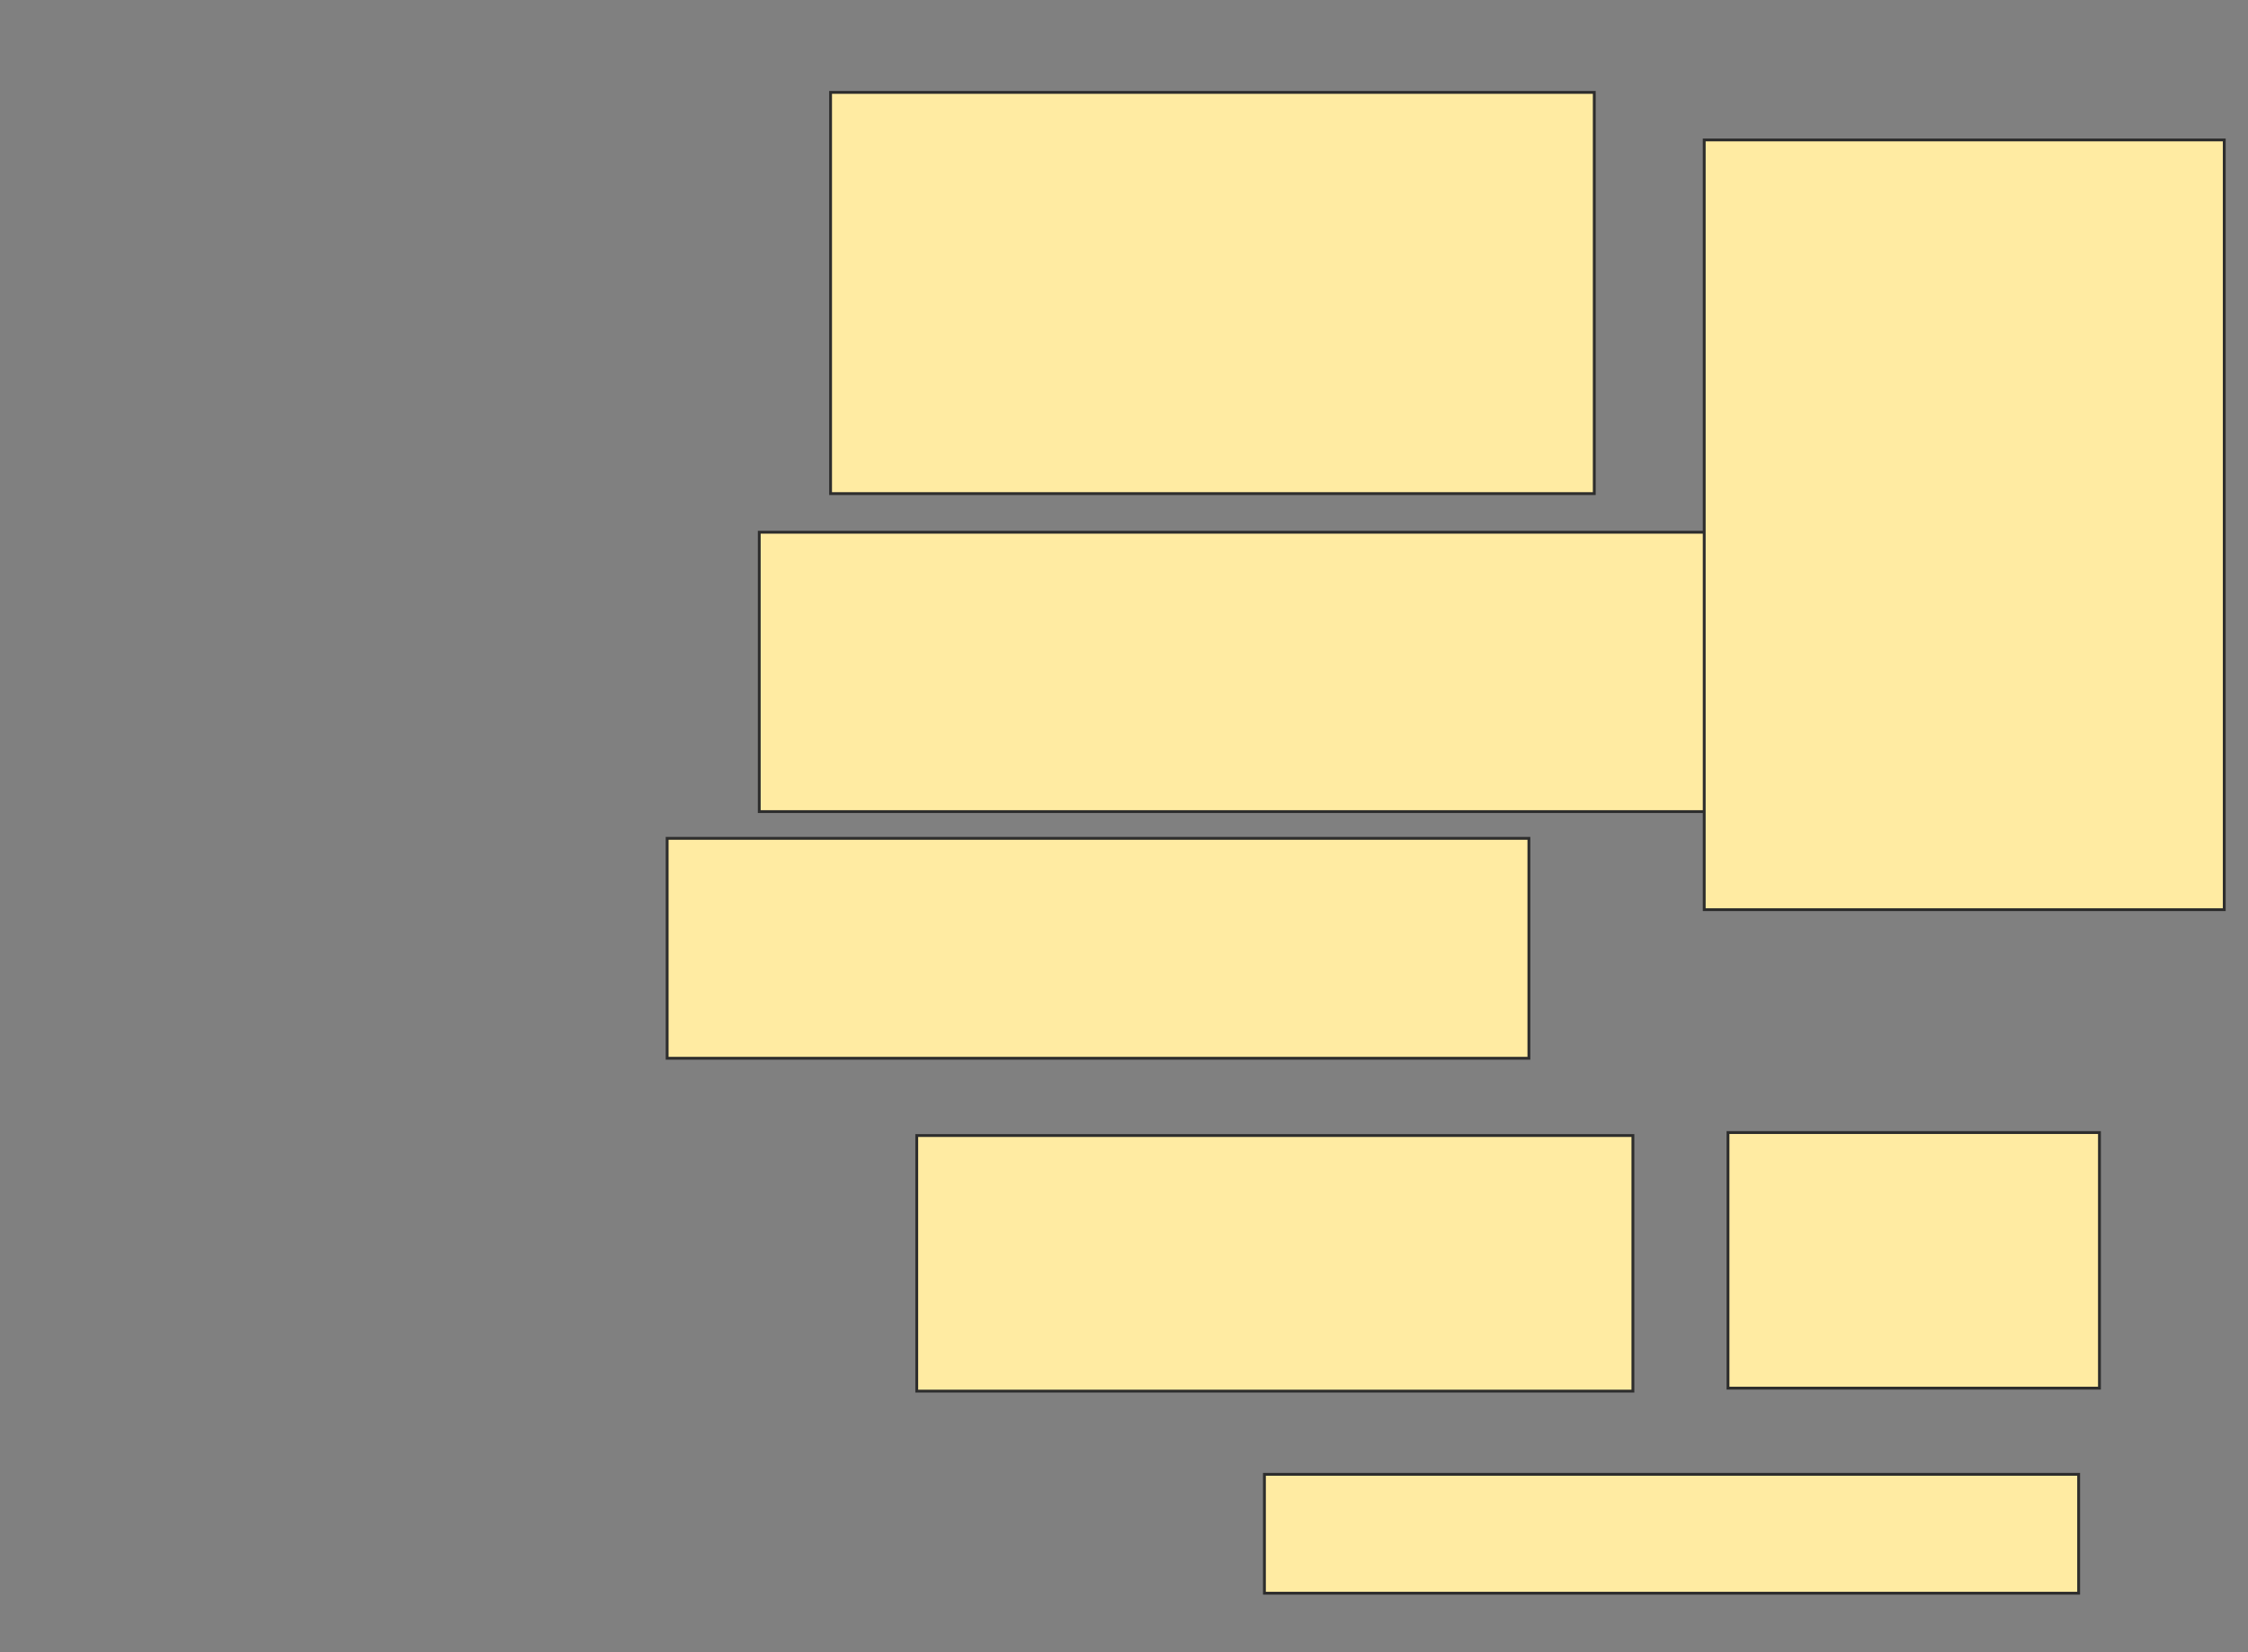 <svg height="582" width="792" xmlns="http://www.w3.org/2000/svg">
 <rect width="100%" height="100%" fill="#808080" stroke="none"/>
 <!-- Created with Image Occlusion Enhanced -->
 <g>
  <title>Labels</title>
 </g>
 <g>
  <title>Masks</title>
  <rect fill="#FFEBA2" height="141.336" id="4809b5c456aa4acf86c2b2903bdbb36e-oa-1" stroke="#2D2D2D" width="269.062" x="292.622" y="32.549"/>
  <rect fill="#FFEBA2" height="98.412" id="4809b5c456aa4acf86c2b2903bdbb36e-oa-2" stroke="#2D2D2D" width="336.065" x="267.496" y="187.495"/>
  <rect fill="#FFEBA2" height="77.473" id="4809b5c456aa4acf86c2b2903bdbb36e-oa-3" stroke="#2D2D2D" width="303.61" x="235.041" y="295.329"/>
  <rect fill="#FFEBA2" height="271.156" id="4809b5c456aa4acf86c2b2903bdbb36e-oa-4" stroke="#2D2D2D" width="183.213" x="600.42" y="49.3"/>
  <rect fill="#FFEBA2" height="90.036" id="4809b5c456aa4acf86c2b2903bdbb36e-oa-5" stroke="#2D2D2D" width="252.311" x="322.983" y="400.023"/>
  <rect fill="#FFEBA2" height="90.036" id="4809b5c456aa4acf86c2b2903bdbb36e-oa-6" stroke="#2D2D2D" width="130.867" x="608.796" y="398.976"/>
  <rect fill="#FFEBA2" height="41.877" id="4809b5c456aa4acf86c2b2903bdbb36e-oa-7" stroke="#2D2D2D" width="286.86" x="445.474" y="519.373"/>
 </g>
</svg>